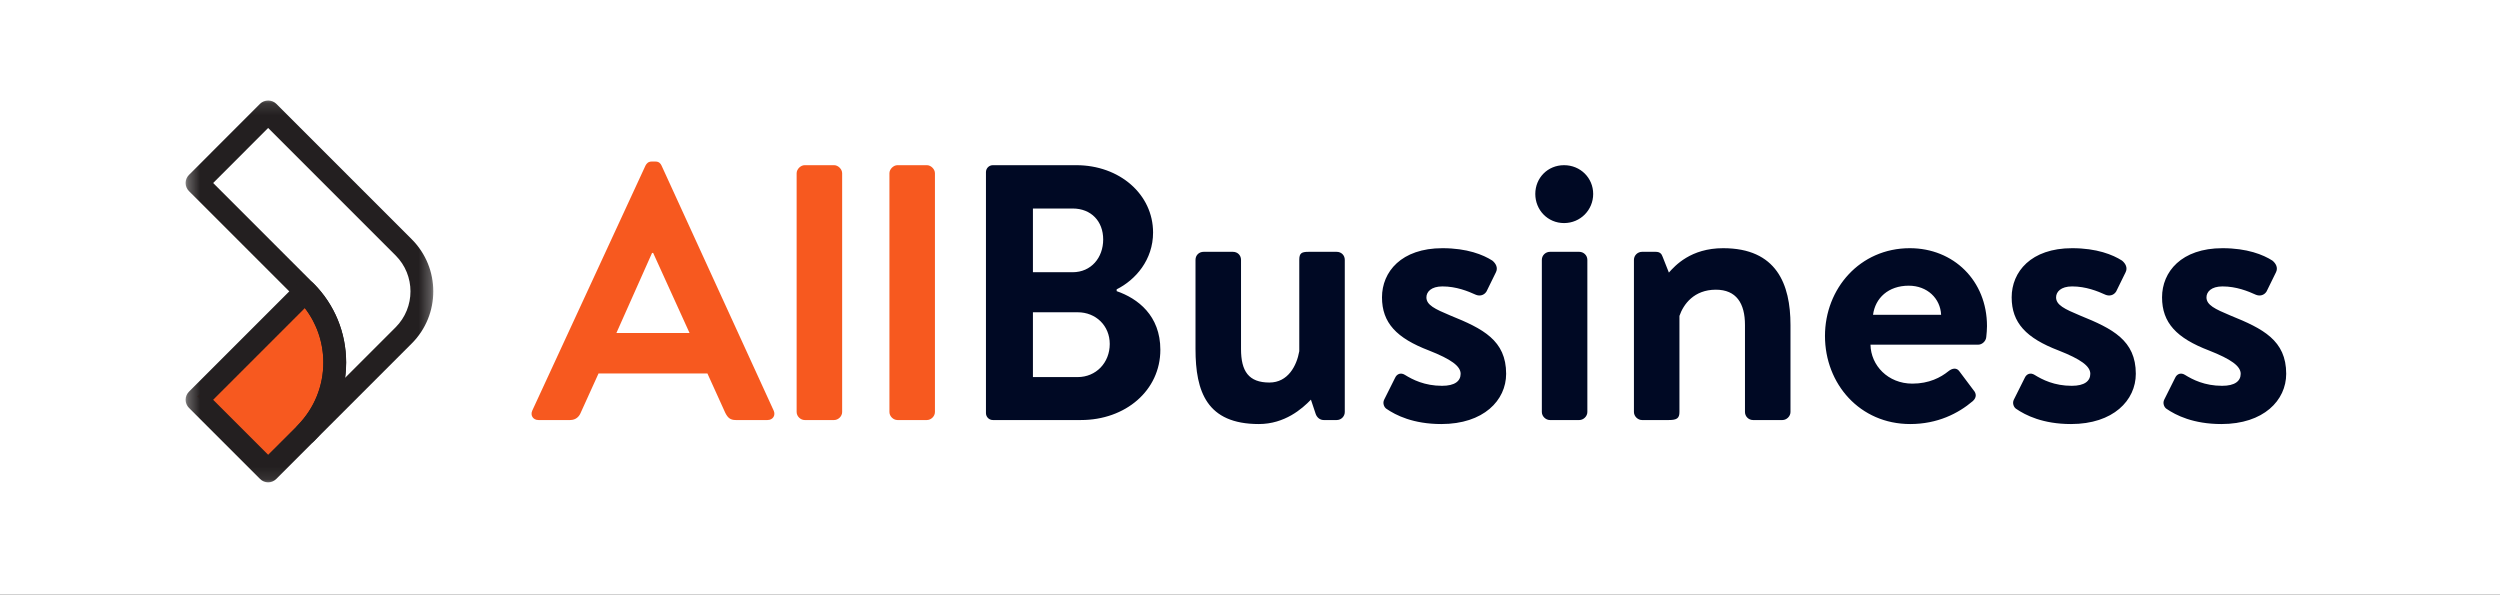 <svg width="206" height="49" viewBox="0 0 206 49" fill="none" xmlns="http://www.w3.org/2000/svg">
<rect x="0" y="0" width="206" height="49" fill="#333333" stroke="none"/>
<g clip-path="url(#clip0_683_2)">
<rect width="206" height="49" fill="white"/>
<g clip-path="url(#clip1_683_2)">
<path d="M22.36 38.254C22.36 38.254 26.884 34.492 26.884 34.111C26.884 33.727 27.473 28.382 27.473 28.382L25.181 24.267L16.25 32.669L22.36 38.254Z" fill="#F7591F"/>
<mask id="mask0_683_2" style="mask-type:luminance" maskUnits="userSpaceOnUse" x="15" y="8" width="21" height="29">
<path d="M15.293 8.112H35.739V36.832H15.293V8.112Z" fill="white"/>
</mask>
<g mask="url(#mask0_683_2)">
<path d="M25.217 36.624C24.977 36.624 24.736 36.536 24.556 36.351C24.187 35.991 24.183 35.398 24.544 35.029C25.898 33.643 26.643 31.812 26.643 29.873C26.643 27.929 25.894 26.094 24.532 24.708C24.508 24.684 24.48 24.656 24.456 24.628L15.569 15.745C15.393 15.569 15.293 15.328 15.293 15.08C15.293 14.828 15.393 14.591 15.569 14.415L21.431 8.549C21.783 8.197 22.408 8.197 22.761 8.549L33.928 19.716C36.295 22.084 36.295 25.934 33.928 28.302L25.882 36.347C25.698 36.532 25.457 36.624 25.217 36.624ZM25.822 23.338C25.83 23.342 25.834 23.35 25.842 23.358C27.573 25.101 28.523 27.416 28.523 29.873C28.523 30.297 28.494 30.718 28.438 31.131L32.597 26.972C34.232 25.337 34.232 22.681 32.597 21.046L22.096 10.544L17.564 15.08L25.782 23.298C25.794 23.31 25.81 23.322 25.822 23.338Z" fill="#231F20"/>
</g>
<mask id="mask1_683_2" style="mask-type:luminance" maskUnits="userSpaceOnUse" x="15" y="22" width="15" height="18">
<path d="M15.293 22.472H29.384V39.909H15.293V22.472Z" fill="white"/>
</mask>
<g mask="url(#mask1_683_2)">
<path d="M22.096 39.745C21.855 39.745 21.615 39.653 21.431 39.468L15.569 33.607C15.393 33.431 15.293 33.19 15.293 32.942C15.293 32.693 15.393 32.453 15.569 32.277L24.5 23.346C24.78 23.065 25.205 22.989 25.566 23.161C25.63 23.189 25.694 23.233 25.754 23.278C25.786 23.302 25.814 23.33 25.842 23.358C27.573 25.101 28.523 27.416 28.523 29.873C28.523 32.305 27.589 34.604 25.89 36.343C25.838 36.395 25.782 36.452 25.722 36.508L22.761 39.468C22.577 39.653 22.336 39.745 22.096 39.745ZM17.564 32.942L22.096 37.473L24.412 35.161C24.464 35.109 24.504 35.069 24.54 35.033C25.898 33.643 26.643 31.812 26.643 29.873C26.643 28.23 26.107 26.667 25.121 25.385L17.564 32.942Z" fill="#231F20"/>
</g>
</g>
<path d="M44.37 34.611C43.92 34.611 43.68 34.221 43.86 33.831L53.19 13.641C53.28 13.461 53.43 13.311 53.7 13.311H54C54.3 13.311 54.42 13.461 54.51 13.641L63.75 33.831C63.93 34.221 63.69 34.611 63.24 34.611H60.63C60.18 34.611 59.97 34.431 59.76 34.011L58.29 30.771H49.32L47.85 34.011C47.73 34.311 47.46 34.611 46.98 34.611H44.37ZM50.79 27.441H56.82L53.82 20.841H53.73L50.79 27.441ZM65.643 33.951V14.271C65.643 13.941 65.973 13.611 66.303 13.611H68.733C69.063 13.611 69.393 13.941 69.393 14.271V33.951C69.393 34.311 69.063 34.611 68.733 34.611H66.303C65.973 34.611 65.643 34.311 65.643 33.951ZM73.289 33.951V14.271C73.289 13.941 73.619 13.611 73.949 13.611H76.379C76.709 13.611 77.039 13.941 77.039 14.271V33.951C77.039 34.311 76.709 34.611 76.379 34.611H73.949C73.619 34.611 73.289 34.311 73.289 33.951Z" fill="#F7591F"/>
<path d="M92.013 23.841V23.991C93.753 24.591 95.613 26.001 95.613 28.821C95.613 32.181 92.733 34.611 89.073 34.611H81.813C81.483 34.611 81.243 34.341 81.243 34.041V14.181C81.243 13.881 81.483 13.611 81.813 13.611H88.683C92.253 13.611 95.013 16.011 95.013 19.161C95.013 21.411 93.573 23.061 92.013 23.841ZM85.113 22.431H88.383C89.913 22.431 90.903 21.231 90.903 19.731C90.903 18.231 89.913 17.181 88.383 17.181H85.113V22.431ZM85.113 31.071H88.803C90.303 31.071 91.443 29.901 91.443 28.341C91.443 26.841 90.303 25.731 88.803 25.731H85.113V31.071ZM98.51 28.761V21.411C98.51 21.021 98.81 20.751 99.17 20.751H101.6C101.96 20.751 102.26 21.021 102.26 21.411V28.761C102.26 30.591 102.89 31.521 104.6 31.521C106.13 31.521 106.85 30.141 107.06 28.941V21.411C107.06 20.871 107.24 20.751 107.81 20.751H110.15C110.51 20.751 110.81 21.021 110.81 21.411V33.951C110.81 34.311 110.51 34.611 110.15 34.611H109.07C108.74 34.611 108.5 34.371 108.41 34.101L108.02 32.931C107.3 33.681 105.86 34.941 103.73 34.941C99.44 34.941 98.51 32.271 98.51 28.761ZM118.766 34.941C116.456 34.941 115.016 34.221 114.236 33.681C114.056 33.561 113.906 33.231 114.056 32.931L114.956 31.131C115.106 30.801 115.436 30.681 115.766 30.891C116.396 31.281 117.386 31.791 118.826 31.791C119.876 31.791 120.356 31.401 120.356 30.801C120.356 30.171 119.576 29.601 117.746 28.881C115.076 27.861 113.876 26.601 113.876 24.501C113.876 22.401 115.466 20.451 118.856 20.451C120.896 20.451 122.216 20.991 122.966 21.471C123.266 21.711 123.446 22.071 123.266 22.431L122.486 24.021C122.276 24.351 121.916 24.411 121.616 24.291C120.956 23.991 119.996 23.601 118.856 23.601C117.926 23.601 117.536 24.051 117.536 24.501C117.536 25.131 118.226 25.461 119.516 26.001C122.186 27.081 124.106 28.041 124.106 30.801C124.106 32.991 122.246 34.941 118.766 34.941ZM127.048 33.951V21.411C127.048 21.021 127.378 20.751 127.708 20.751H130.138C130.468 20.751 130.798 21.021 130.798 21.411V33.951C130.798 34.311 130.468 34.611 130.138 34.611H127.708C127.378 34.611 127.048 34.311 127.048 33.951ZM128.878 18.381C127.528 18.381 126.508 17.301 126.508 15.981C126.508 14.661 127.528 13.611 128.878 13.611C130.228 13.611 131.278 14.661 131.278 15.981C131.278 17.301 130.228 18.381 128.878 18.381ZM134.636 33.951V21.411C134.636 21.021 134.966 20.751 135.296 20.751H136.436C136.766 20.751 136.916 20.901 137.006 21.171L137.516 22.461C138.026 21.891 139.316 20.451 141.986 20.451C146.396 20.451 147.536 23.421 147.536 26.781V33.951C147.536 34.311 147.206 34.611 146.876 34.611H144.446C144.086 34.611 143.786 34.311 143.786 33.951V26.781C143.786 24.981 143.066 23.871 141.386 23.871C139.586 23.871 138.716 25.071 138.386 26.031V33.951C138.386 34.461 138.176 34.611 137.516 34.611H135.296C134.966 34.611 134.636 34.311 134.636 33.951ZM150.378 27.681C150.378 23.781 153.258 20.451 157.368 20.451C160.968 20.451 163.728 23.121 163.728 26.871C163.728 27.081 163.698 27.561 163.668 27.771C163.638 28.131 163.308 28.401 163.008 28.401H154.128C154.158 30.111 155.568 31.611 157.578 31.611C158.958 31.611 159.918 31.101 160.548 30.591C160.878 30.321 161.238 30.291 161.448 30.591L162.618 32.151C162.858 32.421 162.888 32.751 162.558 33.051C161.358 34.071 159.648 34.941 157.398 34.941C153.258 34.941 150.378 31.641 150.378 27.681ZM154.338 25.941H159.948C159.888 24.591 158.808 23.541 157.278 23.541C155.598 23.541 154.518 24.561 154.338 25.941ZM170.651 34.941C168.341 34.941 166.901 34.221 166.121 33.681C165.941 33.561 165.791 33.231 165.941 32.931L166.841 31.131C166.991 30.801 167.321 30.681 167.651 30.891C168.281 31.281 169.271 31.791 170.711 31.791C171.761 31.791 172.241 31.401 172.241 30.801C172.241 30.171 171.461 29.601 169.631 28.881C166.961 27.861 165.761 26.601 165.761 24.501C165.761 22.401 167.351 20.451 170.741 20.451C172.781 20.451 174.101 20.991 174.851 21.471C175.151 21.711 175.331 22.071 175.151 22.431L174.371 24.021C174.161 24.351 173.801 24.411 173.501 24.291C172.841 23.991 171.881 23.601 170.741 23.601C169.811 23.601 169.421 24.051 169.421 24.501C169.421 25.131 170.111 25.461 171.401 26.001C174.071 27.081 175.991 28.041 175.991 30.801C175.991 32.991 174.131 34.941 170.651 34.941ZM183.043 34.941C180.733 34.941 179.293 34.221 178.513 33.681C178.333 33.561 178.183 33.231 178.333 32.931L179.233 31.131C179.383 30.801 179.713 30.681 180.043 30.891C180.673 31.281 181.663 31.791 183.103 31.791C184.153 31.791 184.633 31.401 184.633 30.801C184.633 30.171 183.853 29.601 182.023 28.881C179.353 27.861 178.153 26.601 178.153 24.501C178.153 22.401 179.743 20.451 183.133 20.451C185.173 20.451 186.493 20.991 187.243 21.471C187.543 21.711 187.723 22.071 187.543 22.431L186.763 24.021C186.553 24.351 186.193 24.411 185.893 24.291C185.233 23.991 184.273 23.601 183.133 23.601C182.203 23.601 181.813 24.051 181.813 24.501C181.813 25.131 182.503 25.461 183.793 26.001C186.463 27.081 188.383 28.041 188.383 30.801C188.383 32.991 186.523 34.941 183.043 34.941Z" fill="#000924"/>
</g>
<defs>
<clipPath id="clip0_683_2">
<rect width="206" height="49" fill="white"/>
</clipPath>
<clipPath id="clip1_683_2">
<rect width="34.618" height="32.31" fill="white" transform="translate(6.818 8.112)"/>
</clipPath>
</defs>
</svg>

